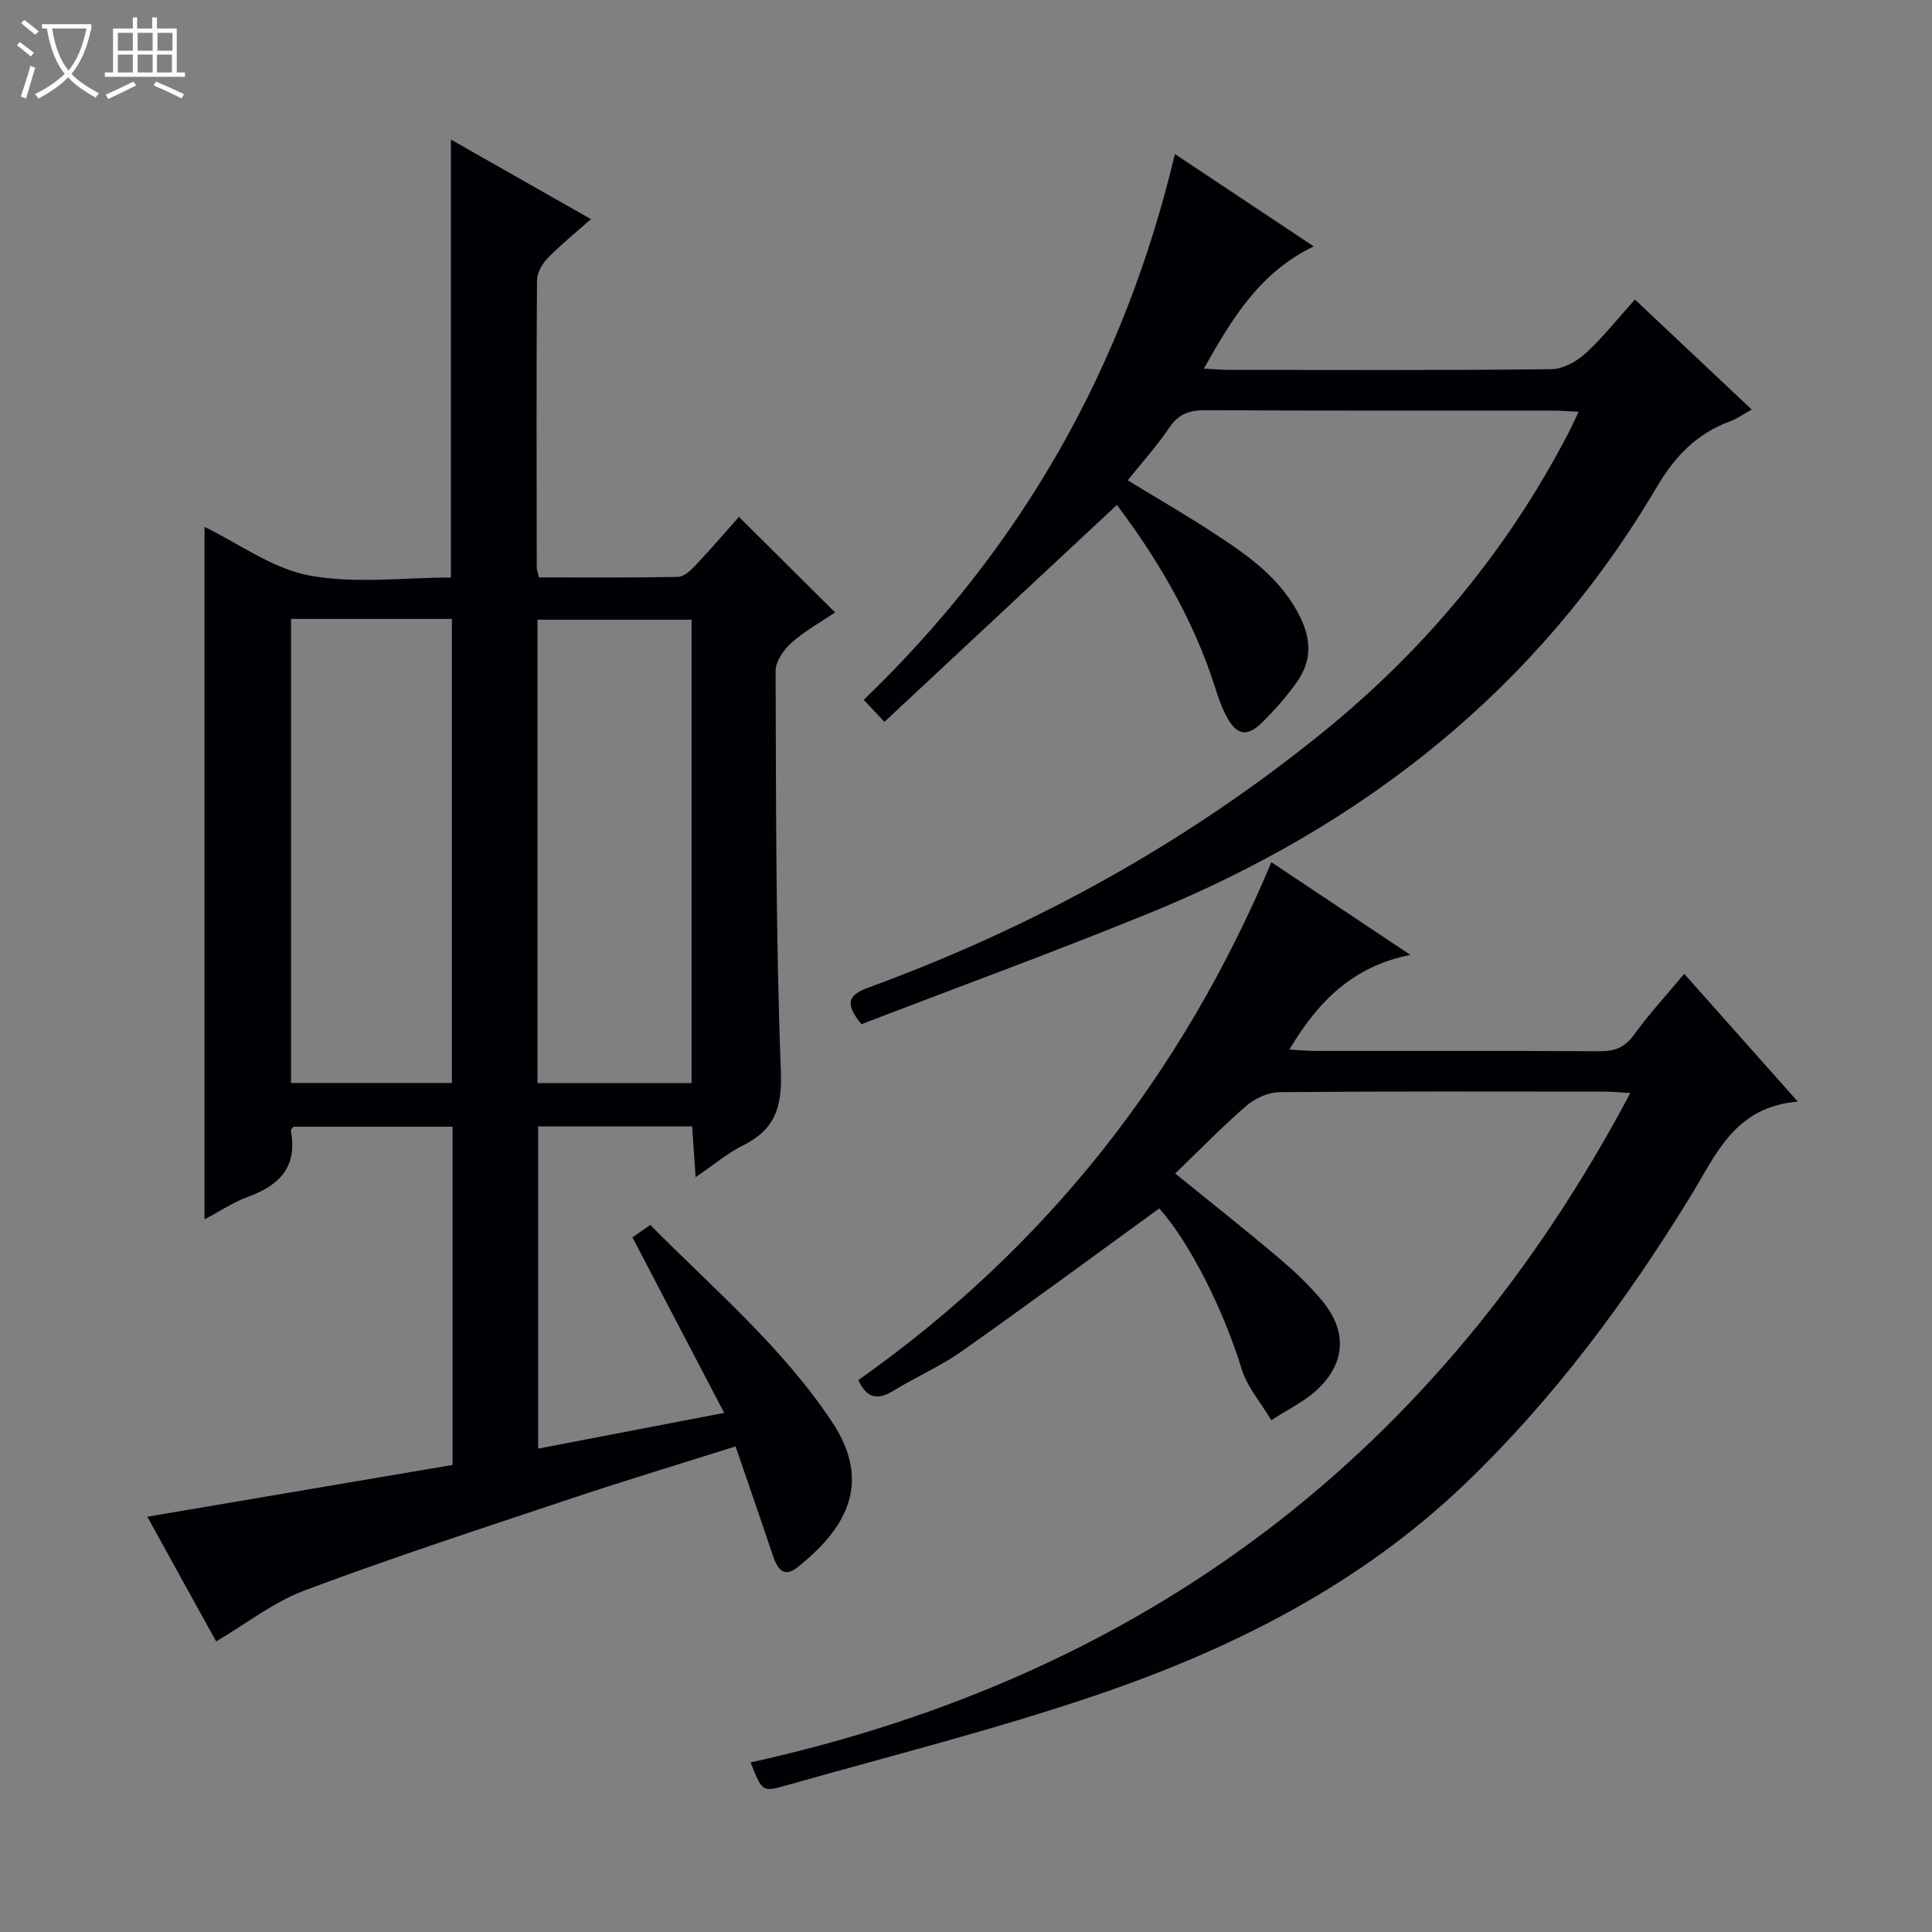 <svg enable-background="new 0 0 400 400" viewBox="0 0 400 400" xmlns="http://www.w3.org/2000/svg"><rect x="0" y="0" width="400" height="400" fill="#808080" stroke="none"/><path d="m6.4 11.7c-1-.8-1.9-1.6-2.9-2.3l.6-.7c.9.7 1.9 1.4 2.9 2.2zm-2.1 8.3c.7-2.1 1.4-4.2 2-6.4.2.1.6.3 1 .4-.7 2.3-1.3 4.4-1.9 6.4zm3-12.8c-1.1-.9-2.1-1.7-2.9-2.4l.6-.7c1 .8 2 1.5 3 2.4zm1.4-1.3v-.9h10.2v.9c-.9 4.2-2.3 7.3-4.1 9.4 1.3 1.4 3.2 2.7 5.7 4-.2.2-.4.5-.7.9-2.5-1.4-4.4-2.7-5.7-4.2-1.4 1.5-3.5 3-6.1 4.4 0 0 0 0-.1-.1-.3-.4-.5-.7-.7-.8 2.7-1.3 4.7-2.8 6.2-4.2-1.8-2.2-3-5.3-3.7-9.4zm9.2 0h-7.1c.6 3.8 1.7 6.7 3.4 8.7 1.7-2.1 2.9-4.8 3.7-8.7z" fill="#fcfbfa"/><path d="m31.6 3.6h.9v2.3h4.1v9.1h1.7v.9h-16.6v-.9h1.7v-9.1h4.1v-2.3h.9v2.3h3.1v-2.3zm-4 13.3.6.8c-1.9.9-3.8 1.9-5.8 2.8-.2-.3-.3-.6-.5-.9 2-.9 3.9-1.8 5.7-2.7zm-3.2-10.1v3.7h3.1v-3.7zm0 4.5v3.7h3.1v-3.7zm4.1-4.5v3.7h3.1v-3.7zm0 4.5v3.7h3.1v-3.7zm9.1 9.1c-2.1-1.1-4.1-2-5.8-2.7l.5-.8c2.2.9 4.1 1.8 5.8 2.6zm-1.9-13.6h-3.1v3.7h3.1zm-3.2 4.5v3.7h3.1v-3.7z" fill="#fcfbfa"/><g fill="#010105"><path d="m30.5 314.02c21.5-3.65 42.38-7.19 63.2-10.72 0-23.89 0-46.82 0-70.03-11.14 0-22.06 0-32.94 0-.22.34-.58.64-.54.86 1.4 7.37-2.3 11.26-8.81 13.63-3.05 1.11-5.82 2.98-9.07 4.69 0-48.12 0-95.69 0-143.36 7.2 3.49 14.11 8.65 21.71 10.06 9.47 1.76 19.51.42 29.31.42 0-30.41 0-60.27 0-90.67 9.51 5.4 18.98 10.79 28.99 16.47-3.2 2.84-6.25 5.29-8.97 8.08-1.14 1.17-2.19 3.03-2.2 4.59-.14 19.83-.08 39.65-.05 59.48 0 .47.2.94.46 2.03 9.53 0 19.15.08 28.76-.11 1.22-.02 2.61-1.3 3.58-2.32 3.18-3.37 6.21-6.9 9.06-10.11 6.69 6.65 13.16 13.08 19.91 19.79-2.86 1.93-6.2 3.77-8.99 6.24-1.62 1.43-3.33 3.88-3.33 5.87.1 27.64.04 55.29 1.09 82.9.29 7.53-1.3 12.1-7.88 15.36-3.21 1.59-6.01 4-9.77 6.55-.27-3.97-.49-7.15-.72-10.51-10.7 0-21.13 0-31.88 0v66.71c12.55-2.41 24.9-4.78 38.51-7.4-6.47-12.38-12.66-24.22-18.99-36.34 1.01-.71 2.19-1.53 3.69-2.57 13.12 13.26 27.27 25.2 37.63 40.77 8.86 13.32 1.99 22.79-7.1 30.08-3.02 2.42-4.28.18-5.19-2.53-2.46-7.35-5.01-14.68-7.68-22.47-11.58 3.66-22.66 7-33.63 10.66-18.56 6.2-37.17 12.27-55.5 19.12-6.5 2.43-12.22 6.96-18.4 10.6-4.45-8.02-9.41-17.01-14.26-25.82zm29.76-185.88v96.08h33.3c0-32.23 0-64.11 0-96.08-11.18 0-21.97 0-33.3 0zm82.92 96.1c0-32.26 0-64.12 0-95.94-10.84 0-21.27 0-31.9 0v95.94z"/><path d="m263.23 178.51c9.59 6.4 18.82 12.55 28.77 19.19-11.96 2.38-19.1 9.63-25.05 19.6 2.11.12 3.68.28 5.25.28 19.66.02 39.32-.05 58.98.07 3.13.02 5.22-.78 7.12-3.41 3.1-4.28 6.71-8.2 10.4-12.62 7.66 8.61 15.13 17.02 23.52 26.46-13.12 1.08-16.93 10.99-22.19 19.56-13.29 21.62-28.29 41.92-46.69 59.55-21.73 20.83-47.96 34.08-75.99 43.64-21.31 7.27-43.23 12.76-64.92 18.92-4.61 1.31-4.68 1.07-7.03-4.86 81.74-18.03 142.48-63.81 182.14-138.59-2.37-.14-3.77-.29-5.18-.29-22.49-.01-44.98-.09-67.47.11-2.32.02-5.06 1.28-6.86 2.84-5.02 4.34-9.66 9.13-14.72 14 7.5 6.09 14.5 11.6 21.29 17.36 3.29 2.79 6.5 5.77 9.23 9.1 4.96 6.06 4.81 12.42-.7 17.89-2.79 2.77-6.58 4.53-9.92 6.74-2.11-3.57-5.01-6.89-6.19-10.75-3.59-11.79-10.59-25.94-17.01-33.11-13.64 9.9-27.12 19.87-40.82 29.53-4.46 3.15-9.56 5.37-14.23 8.23-3.24 1.99-5.51 1.59-7.25-2.22 38.62-27.25 66.91-62.94 85.52-107.22z"/><path d="m183.11 149.45c-2.03-2.16-3.14-3.35-4.28-4.56 32.51-31.29 53.87-68.6 64.42-113 9.3 6.19 18.71 12.44 28.74 19.12-11.13 5.37-16.82 14.77-22.74 25.31 2.32.12 3.87.26 5.43.26 22.16.01 44.32.11 66.48-.14 2.41-.03 5.26-1.58 7.11-3.28 3.66-3.36 6.77-7.32 10.22-11.15 7.94 7.47 15.79 14.87 24.19 22.79-1.8.99-3.1 1.92-4.56 2.46-6.84 2.53-11.35 7.21-15.08 13.54-24.6 41.75-60.65 70.14-105.1 88.26-19.79 8.07-39.88 15.41-59.59 22.99-3.66-4.44-2.57-6.12 1.46-7.59 34.3-12.55 65.92-29.97 94.3-53.04 21.05-17.11 38.06-37.61 50.6-61.74.67-1.29 1.26-2.63 2.13-4.43-2.08-.1-3.66-.24-5.24-.24-23.99-.01-47.99.05-71.98-.08-3.28-.02-5.57.71-7.5 3.57-2.49 3.71-5.52 7.05-8.63 10.95 6.12 3.74 12.1 7.18 17.86 10.95 7.09 4.65 14 9.4 17.92 17.54 2.31 4.81 2.18 9-.66 13.11-2.07 2.99-4.53 5.75-7.1 8.34-3.26 3.3-5.47 2.98-7.67-1.24-1.44-2.76-2.22-5.87-3.27-8.83-4.54-12.81-11.43-24.29-19.33-34.78-15.98 14.92-31.84 29.72-48.13 44.91z"/></g></svg>